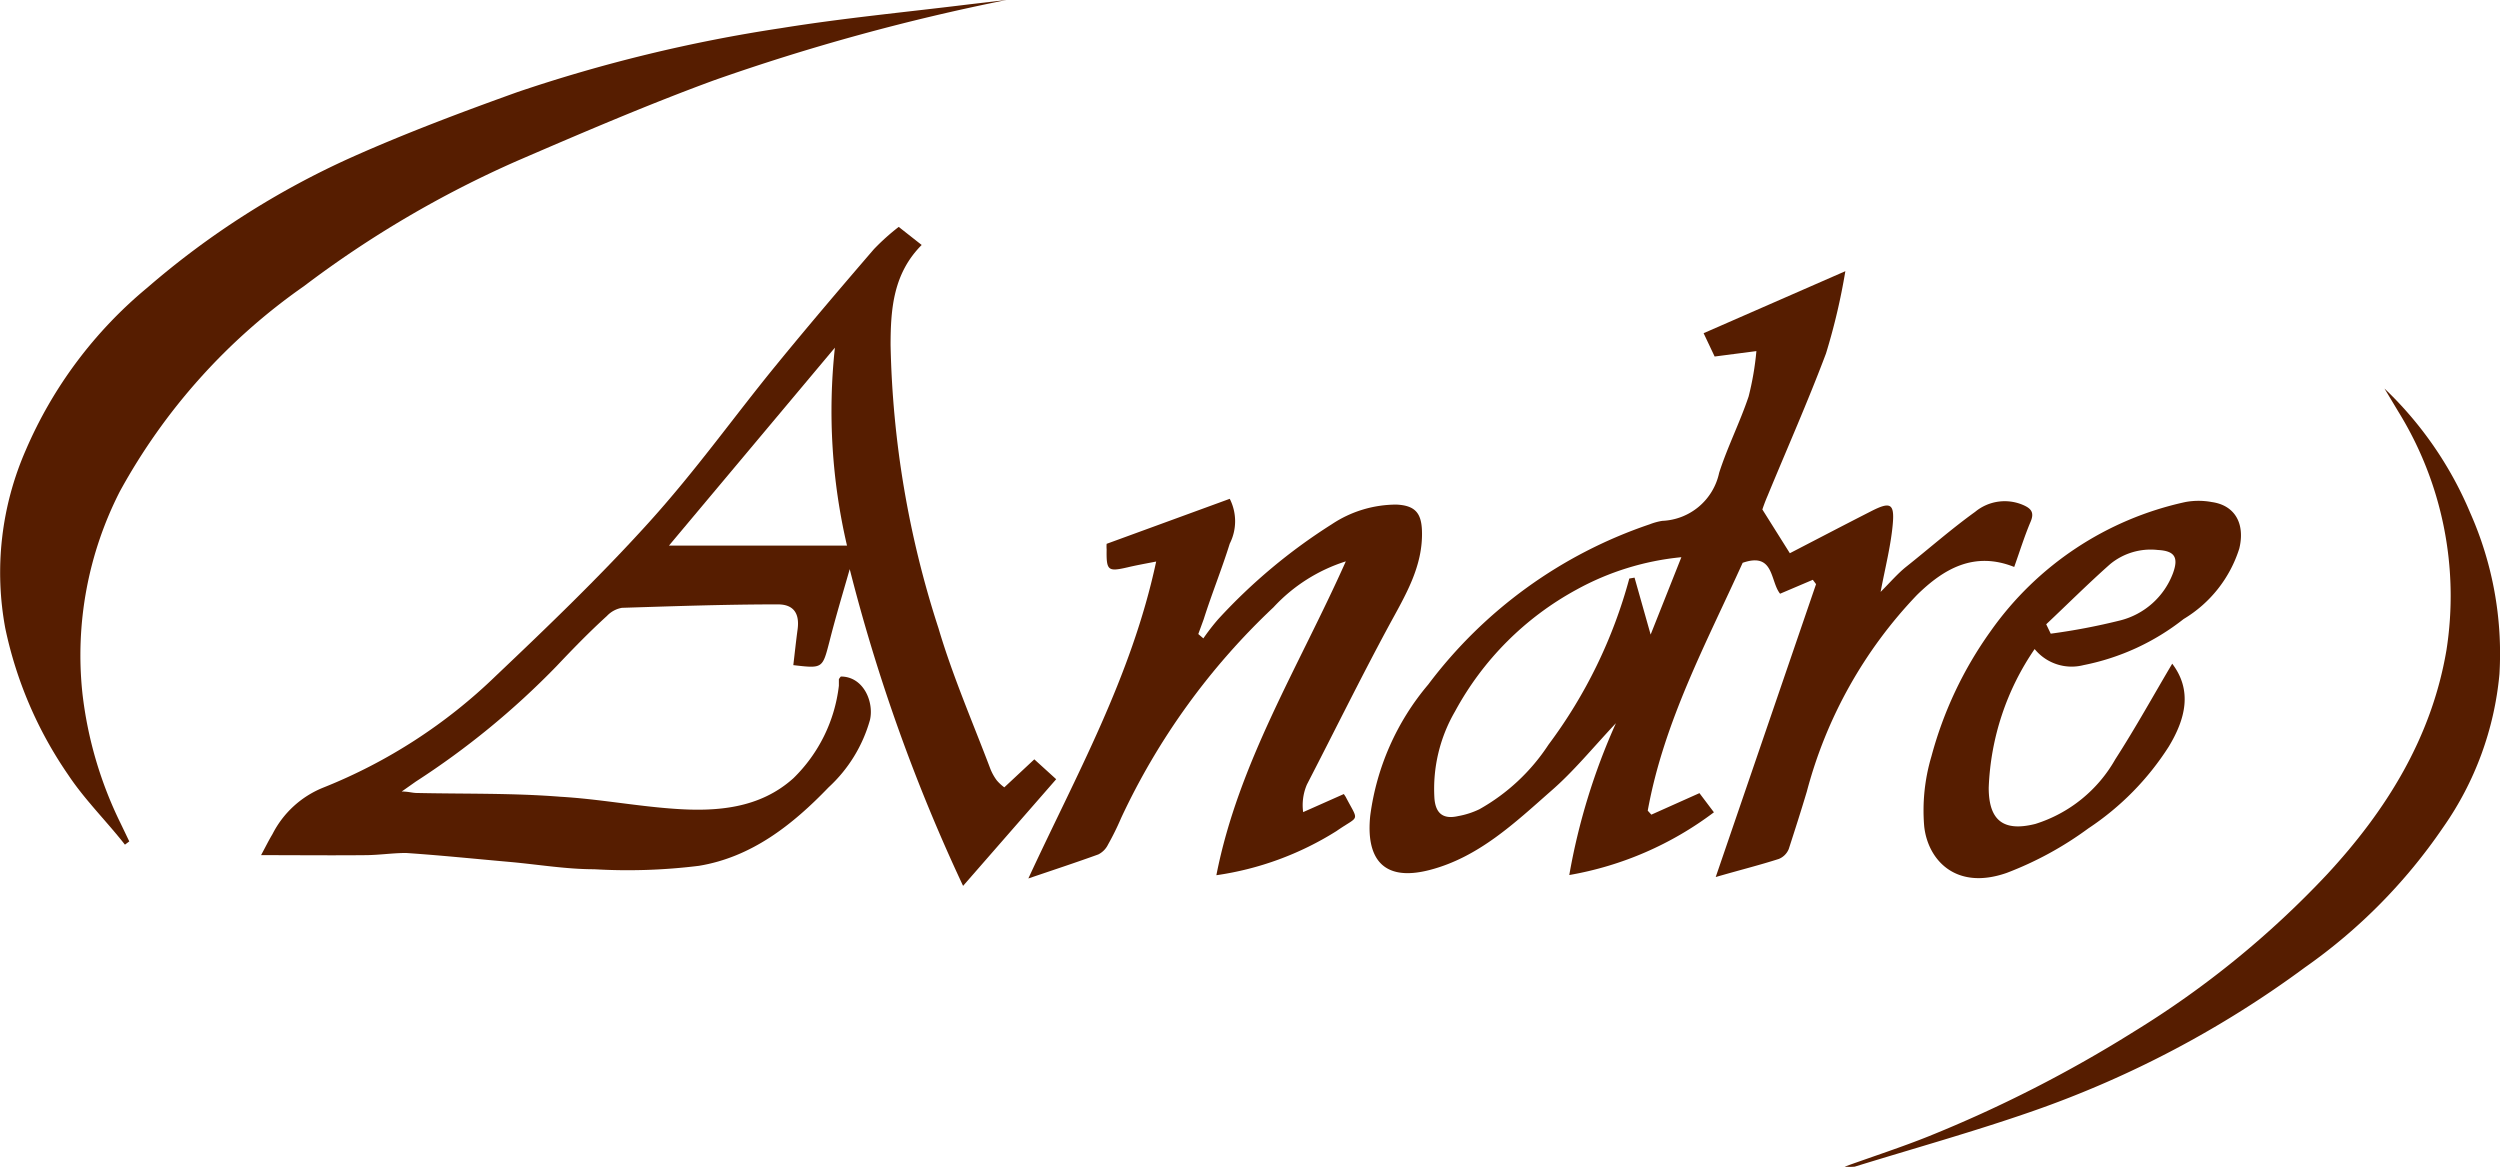 <svg xmlns="http://www.w3.org/2000/svg" viewBox="0 0 138.28 64.54"><defs><style>.a7a85d17-0025-4804-9247-3c944551ec6e{fill:#561d00;}</style></defs><title>85</title><g id="b2e35ff5-2332-4dfc-af47-ecd6499aced9" data-name="Слой 2"><g id="e4cbea0b-c454-45ff-a88b-bef14c03fb02" data-name="Слой 1"><path class="a7a85d17-0025-4804-9247-3c944551ec6e" d="M14.44,47.3c.26-.48.43-.83.63-1.16a5.41,5.41,0,0,1,2.82-2.58,29.3,29.3,0,0,0,9.54-6.18c2.89-2.74,5.77-5.51,8.44-8.46S40.63,23,43,20.11c1.75-2.14,3.54-4.24,5.34-6.33a12.48,12.48,0,0,1,1.37-1.23l1.27,1c-1.56,1.57-1.72,3.5-1.72,5.55a54,54,0,0,0,2.65,15.65c.78,2.64,1.89,5.19,2.87,7.78a2.8,2.8,0,0,0,.35.63,2.39,2.39,0,0,0,.42.39L57.21,42l1.21,1.1L53.27,49A97.78,97.78,0,0,1,47,31.48c-.38,1.33-.78,2.65-1.12,4-.39,1.5-.37,1.5-2,1.31.08-.67.15-1.34.24-2,.11-.87-.23-1.37-1.12-1.36-2.87,0-5.74.1-8.6.19a1.49,1.49,0,0,0-.83.45c-1,.91-1.89,1.83-2.79,2.78A44.38,44.38,0,0,1,23,43.23l-.78.55c.34,0,.56.07.78.08,2.68.06,5.37,0,8,.21,2.08.12,4.14.51,6.22.66,2.4.18,4.8,0,6.67-1.69a8.52,8.52,0,0,0,2.51-5.11c0-.12,0-.24,0-.36a.72.72,0,0,1,.11-.15c1.25,0,1.84,1.4,1.61,2.4a8,8,0,0,1-2.29,3.73c-2,2.08-4.26,3.86-7.17,4.34a31.93,31.93,0,0,1-5.79.19c-1.54,0-3.08-.26-4.62-.4-1.93-.17-3.86-.37-5.79-.5-.72,0-1.45.11-2.18.12C18.4,47.32,16.48,47.3,14.44,47.3ZM46.85,30.18a32.71,32.71,0,0,1-.67-10.95L37,30.18Z"/><path class="a7a85d17-0025-4804-9247-3c944551ec6e" d="M97.48,28.18,99,30.6c1.43-.74,2.94-1.53,4.47-2.31,1.09-.56,1.33-.46,1.22.73s-.41,2.35-.67,3.72c.53-.53.93-1,1.4-1.38,1.26-1,2.51-2.1,3.83-3.05a2.57,2.57,0,0,1,2.67-.37c.43.19.61.41.4.91-.34.8-.6,1.64-.91,2.51-2.21-.88-3.89.09-5.38,1.55a24.94,24.94,0,0,0-6.09,10.87c-.32,1.07-.66,2.13-1,3.18a1,1,0,0,1-.55.55c-1.06.34-2.14.61-3.49,1l5.55-16.2-.18-.24-1.81.77c-.56-.7-.32-2.32-2.07-1.71-2,4.42-4.36,8.79-5.25,13.71l.2.22L94,43.87l.8,1.06a18.54,18.54,0,0,1-8,3.47A35.31,35.31,0,0,1,89.38,40c-1.28,1.36-2.34,2.67-3.6,3.76-2,1.76-4,3.66-6.7,4.36s-3.52-.77-3.29-3A14.06,14.06,0,0,1,79,37.86,25.56,25.56,0,0,1,91.25,29a3.37,3.37,0,0,1,.69-.19,3.36,3.36,0,0,0,3.15-2.66c.46-1.43,1.15-2.79,1.63-4.22a16,16,0,0,0,.43-2.51l-2.31.3-.61-1.29L102.07,15A34.86,34.86,0,0,1,101,19.55c-1,2.66-2.15,5.25-3.23,7.87C97.64,27.72,97.54,28,97.48,28.18ZM90.12,32l.29-.05.89,3.15L93,30.82a15,15,0,0,0-5.81,1.8,16.72,16.72,0,0,0-6.71,6.73,8.53,8.53,0,0,0-1.14,4.79c.06.85.48,1.19,1.31,1a4.52,4.52,0,0,0,1.18-.38,11,11,0,0,0,3.82-3.57A27.14,27.14,0,0,0,90.12,32Z"/><path class="a7a85d17-0025-4804-9247-3c944551ec6e" d="M55.67,0a119.07,119.07,0,0,0-16.2,4.45C35.8,5.8,32.19,7.35,28.6,8.9a58.64,58.64,0,0,0-11.79,6.93A33.41,33.41,0,0,0,6.63,27.18,19.91,19.91,0,0,0,4.56,38.36a21.91,21.91,0,0,0,2.11,7.18l.48,1-.24.18c-1-1.28-2.22-2.48-3.13-3.85A22.34,22.34,0,0,1,.29,34.74a16.88,16.88,0,0,1,1.13-9.83,23.92,23.92,0,0,1,6.73-9A46.18,46.18,0,0,1,19.45,8.7c3-1.34,6.09-2.5,9.18-3.61A84.8,84.8,0,0,1,43.18,1.56C46.64,1,50.13.67,53.61.24Z"/><path class="a7a85d17-0025-4804-9247-3c944551ec6e" d="M74.44,31.05a9.24,9.24,0,0,0-4,2.54,38.13,38.13,0,0,0-8.43,11.66,15.21,15.21,0,0,1-.72,1.46,1.2,1.2,0,0,1-.54.55c-1.27.46-2.55.88-3.87,1.33,2.61-5.65,5.7-11.12,7.07-17.53-.73.14-1.16.22-1.58.32-1.09.25-1.18.19-1.16-1a1.87,1.87,0,0,1,0-.3l6.81-2.49a2.74,2.74,0,0,1,0,2.48c-.44,1.41-1,2.79-1.44,4.18l-.3.82.28.24a12,12,0,0,1,.82-1.06A31,31,0,0,1,73.66,29a6.45,6.45,0,0,1,3.59-1.09c1,.05,1.36.45,1.4,1.41.08,2-.93,3.63-1.84,5.31-1.56,2.89-3,5.82-4.52,8.76a2.88,2.88,0,0,0-.21,1.53l2.25-1,.1.15c.75,1.44.78,1-.51,1.9a17,17,0,0,1-6.64,2.44C68.5,42.19,71.83,36.9,74.44,31.05Z"/><path class="a7a85d17-0025-4804-9247-3c944551ec6e" d="M131.89,21.49a20.38,20.38,0,0,1,4.74,6.87,19.17,19.17,0,0,1,1.62,8.92,17.54,17.54,0,0,1-3.12,8.49,30.22,30.22,0,0,1-7.64,7.74,56.78,56.78,0,0,1-15,7.93c-3.26,1.14-6.6,2.07-9.9,3.09a3.27,3.27,0,0,1-.56,0c1.67-.6,3.18-1.09,4.65-1.68a72.42,72.42,0,0,0,11.37-5.8,51.75,51.75,0,0,0,10.63-8.65c3.3-3.55,5.82-7.59,6.64-12.45a19.39,19.39,0,0,0-2.65-13.16Z"/><path class="a7a85d17-0025-4804-9247-3c944551ec6e" d="M112.54,35.9A14.5,14.5,0,0,0,110,43.57c0,1.82.82,2.45,2.59,2A7.74,7.74,0,0,0,117,42c1.12-1.74,2.12-3.55,3.15-5.29,1.13,1.49.73,3.07-.2,4.6a15.27,15.27,0,0,1-4.44,4.51A19,19,0,0,1,111,48.28c-2.85,1-4.38-.75-4.57-2.59a10.48,10.48,0,0,1,.4-3.85,21.36,21.36,0,0,1,3.27-6.92,17.8,17.8,0,0,1,10.77-7.15,4,4,0,0,1,1.47,0c1.29.18,1.85,1.21,1.52,2.57a7,7,0,0,1-3.08,3.9,13,13,0,0,1-5.54,2.55A2.64,2.64,0,0,1,112.54,35.9Zm.64-1.37.25.52a35,35,0,0,0,3.83-.73,4.22,4.22,0,0,0,2.93-2.61c.33-.9.08-1.24-.84-1.29a3.53,3.53,0,0,0-2.63.78C115.51,32.27,114.36,33.42,113.18,34.53Z"/></g></g></svg>
